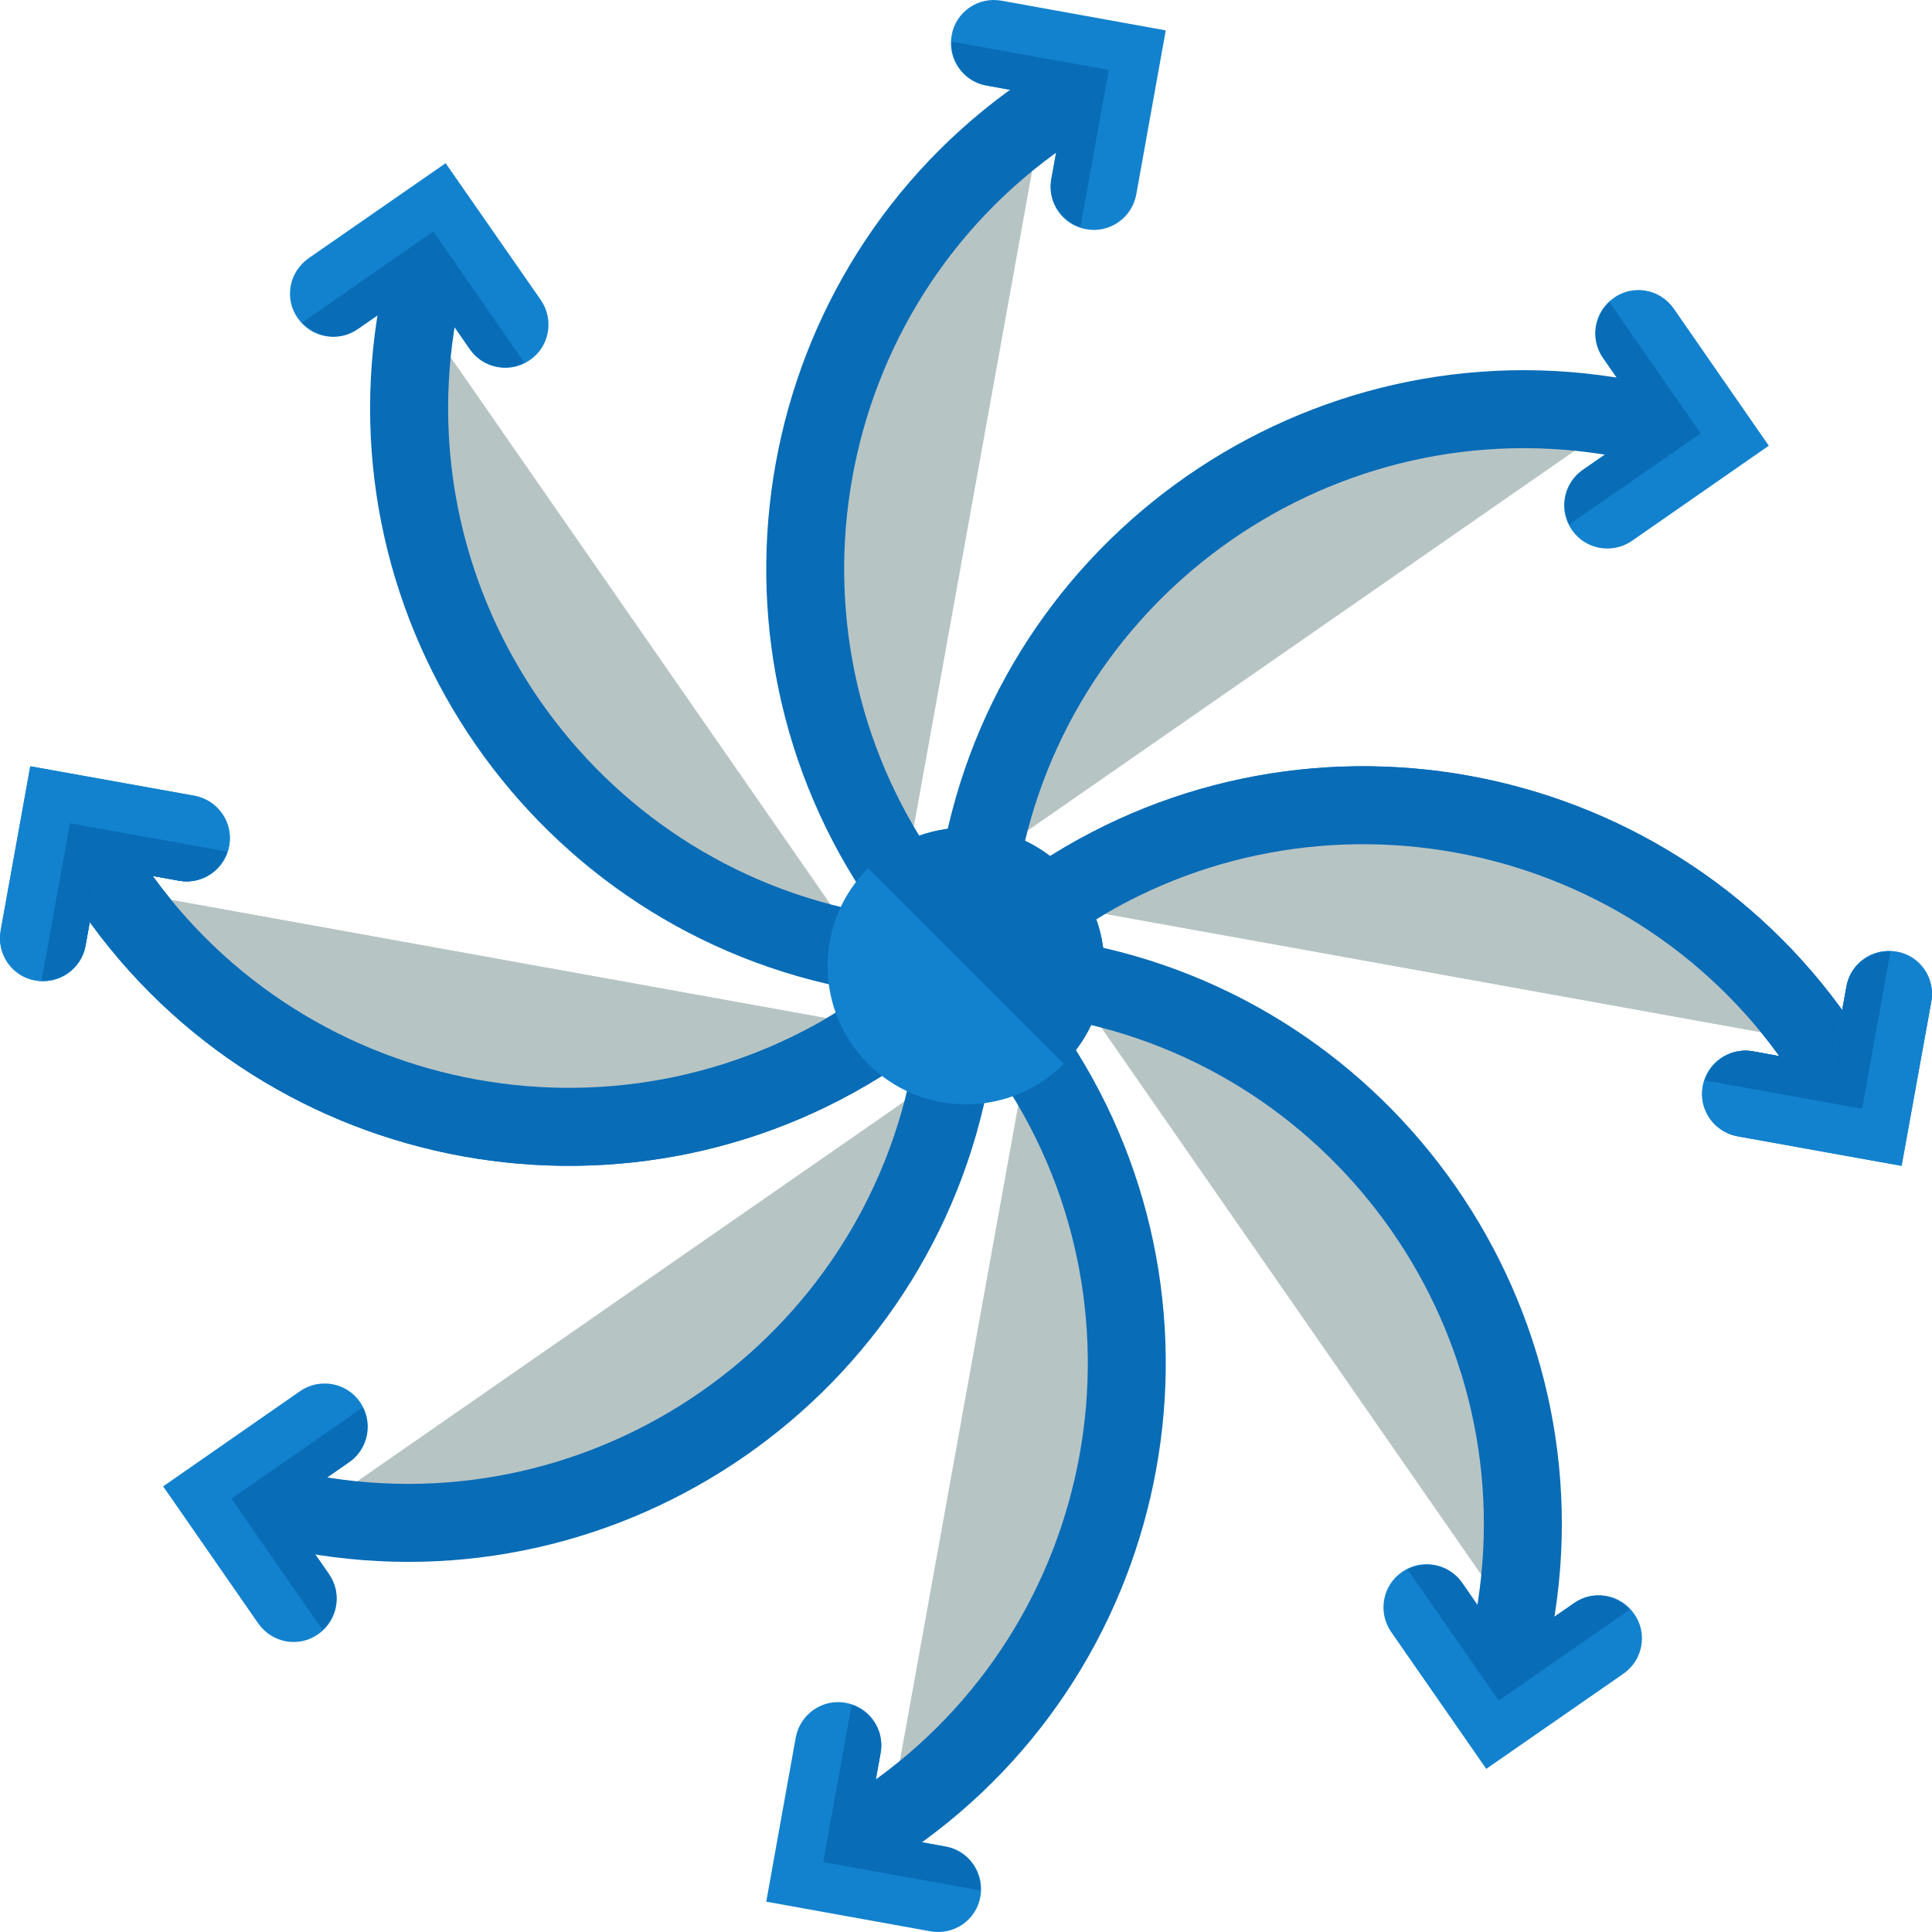 <?xml version="1.0" encoding="iso-8859-1"?>
<!-- Generator: Adobe Illustrator 19.0.0, SVG Export Plug-In . SVG Version: 6.00 Build 0)  -->
<svg version="1.1" id="Layer_1" xmlns="http://www.w3.org/2000/svg" xmlns:xlink="http://www.w3.org/1999/xlink" x="0px" y="0px"
	 viewBox="0 0 504.114 504.114" style="enable-background:new 0 0 504.114 504.114;" xml:space="preserve">
<path style="fill:#B7C4C4;" d="M271.962,29.899c-65.371,45.403-81.566,135.2-36.187,200.57"/>
<path style="fill:#086CB7;" d="M241.581,238.81c4.616-3.182,5.766-9.531,2.568-14.155C202.023,164.011,217.1,80.382,277.783,38.264
	c4.6-3.19,5.766-9.555,2.552-14.171c-3.198-4.592-9.555-5.734-14.155-2.528c-69.892,48.498-87.261,144.841-38.739,214.717
	C230.64,240.874,236.981,242.024,241.581,238.81z"/>
<path style="fill:#1382CE;" d="M252.916,2.006c2.371-1.646,5.356-2.379,8.444-1.82l42.819,7.743l-7.696,42.835
	c-1.142,6.105-6.987,10.177-13.076,9.043c-6.136-1.079-10.185-6.908-9.09-13.036l3.742-20.708l-20.693-3.757
	c-6.12-1.103-10.185-6.924-9.058-13.068C248.828,6.189,250.553,3.653,252.916,2.006z"/>
<path style="fill:#086CB7;" d="M281.903,59.256l7.412-41.007l-40.999-7.389c-0.181,5.482,3.474,10.445,9.043,11.453l20.693,3.757
	l-3.742,20.708C273.333,52.363,276.72,57.491,281.903,59.256z"/>
<path style="fill:#B7C4C4;" d="M232.137,474.22c65.371-45.395,81.581-135.199,36.202-200.57"/>
<path style="fill:#086CB7;" d="M262.534,265.308c-4.616,3.19-5.782,9.539-2.568,14.163c42.126,60.644,27.034,144.274-33.642,186.392
	c-4.584,3.19-5.75,9.555-2.536,14.163c3.182,4.592,9.555,5.734,14.155,2.544c69.876-48.506,87.261-144.841,38.739-214.717
	C273.475,263.244,267.118,262.094,262.534,265.308z"/>
<path style="fill:#1382CE;" d="M251.199,502.112c-2.371,1.638-5.356,2.371-8.444,1.82l-42.819-7.735l7.696-42.835
	c1.142-6.105,6.987-10.185,13.076-9.043c6.12,1.079,10.169,6.908,9.074,13.036l-3.742,20.708l20.693,3.757
	c6.12,1.095,10.185,6.924,9.074,13.068C255.287,497.937,253.562,500.458,251.199,502.112z"/>
<path style="fill:#086CB7;" d="M222.212,444.863l-7.412,41.015l40.984,7.389c0.181-5.474-3.458-10.437-9.043-11.445l-20.693-3.757
	l3.742-20.708C230.766,451.755,227.395,446.619,222.212,444.863z"/>
<path style="fill:#B7C4C4;" d="M423.223,109.046c-78.32-14.123-153.293,37.927-167.416,116.248"/>
<path style="fill:#086CB7;" d="M254.011,235.289c5.522,1.016,10.831-2.655,11.831-8.2c13.107-72.657,82.889-121.123,155.585-108.008
	c5.506,0.993,10.831-2.678,11.815-8.216c1-5.498-2.694-10.799-8.216-11.8c-83.708-15.124-164.108,40.716-179.216,124.424
	C244.826,229.003,248.505,234.305,254.011,235.289z"/>
<path style="fill:#1382CE;" d="M429.469,75.852c2.844,0.504,5.474,2.119,7.278,4.695l24.781,35.753l-35.722,24.836
	c-5.12,3.513-12.138,2.261-15.644-2.844c-3.568-5.096-2.308-12.075,2.796-15.644l17.29-11.989l-11.981-17.298
	c-3.552-5.096-2.308-12.091,2.828-15.644C423.625,75.923,426.641,75.356,429.469,75.852z"/>
<path style="fill:#086CB7;" d="M409.501,136.843l34.233-23.765l-23.757-34.209c-4.017,3.742-4.939,9.838-1.709,14.486l11.981,17.298
	l-17.29,11.989C408.32,125.91,407.075,131.928,409.501,136.843z"/>
<path style="fill:#B7C4C4;" d="M80.876,395.073c78.336,14.123,153.293-37.919,167.432-116.232"/>
<path style="fill:#086CB7;" d="M250.104,268.845c-5.537-1.024-10.831,2.647-11.831,8.192
	c-13.107,72.657-82.905,121.131-155.601,108.008c-5.49-0.992-10.815,2.694-11.815,8.224c-0.985,5.49,2.71,10.791,8.231,11.8
	c83.692,15.116,164.108-40.716,179.216-124.432C259.288,275.107,255.61,269.822,250.104,268.845z"/>
<path style="fill:#1382CE;" d="M74.63,428.266c-2.828-0.52-5.459-2.119-7.263-4.687l-24.797-35.745l35.738-24.852
	c5.12-3.513,12.138-2.253,15.644,2.859c3.552,5.088,2.292,12.067-2.796,15.628l-17.29,11.997l11.981,17.29
	c3.552,5.096,2.308,12.091-2.828,15.659C80.49,428.203,77.473,428.778,74.63,428.266z"/>
<path style="fill:#086CB7;" d="M94.613,367.283L60.38,391.048l23.757,34.209c4.017-3.742,4.923-9.83,1.709-14.486l-11.981-17.29
	l17.29-11.997C95.795,378.216,97.039,372.198,94.613,367.283z"/>
<path id="SVGCleanerId_0" style="fill:#B7C4C4;" d="M474.226,271.972c-45.418-65.371-135.215-81.566-200.602-36.187"/>
<path id="SVGCleanerId_1" style="fill:#086CB7;" d="M265.306,241.583c3.182,4.624,9.539,5.782,14.155,2.56
	c60.644-42.102,144.258-27.026,186.4,33.658c3.182,4.584,9.539,5.742,14.171,2.536c4.584-3.19,5.727-9.555,2.521-14.163
	c-48.49-69.884-144.833-87.261-214.709-38.731C263.242,230.634,262.085,236.999,265.306,241.583z"/>
<path id="SVGCleanerId_2" style="fill:#1382CE;" d="M502.102,252.918c1.646,2.371,2.387,5.372,1.827,8.46l-7.751,42.827
	l-42.835-7.712c-6.105-1.126-10.169-6.979-9.043-13.068c1.095-6.12,6.908-10.169,13.044-9.09l20.693,3.757l3.773-20.708
	c1.095-6.105,6.924-10.177,13.06-9.058C497.92,248.83,500.456,250.563,502.102,252.918z"/>
<path id="SVGCleanerId_3" style="fill:#086CB7;" d="M444.861,281.913l41.015,7.404l7.389-40.976
	c-5.474-0.205-10.445,3.458-11.445,9.019l-3.773,20.708l-20.693-3.757C451.753,273.351,446.609,276.73,444.861,281.913z"/>
<path id="SVGCleanerId_4" style="fill:#B7C4C4;" d="M29.889,232.154c45.403,65.363,135.215,81.566,200.57,36.194"/>
<path id="SVGCleanerId_5" style="fill:#086CB7;" d="M238.793,262.551c-3.182-4.639-9.523-5.797-14.155-2.576
	c-60.629,42.118-144.274,27.034-186.384-33.65c-3.198-4.592-9.57-5.742-14.171-2.528c-4.584,3.174-5.727,9.539-2.536,14.163
	c48.506,69.876,144.833,87.261,214.709,38.723C240.872,273.469,242.014,267.144,238.793,262.551z"/>
<path id="SVGCleanerId_6" style="fill:#1382CE;" d="M1.996,251.209c-1.631-2.387-2.371-5.356-1.812-8.46l7.719-42.803l42.843,7.696
	c6.105,1.15,10.185,6.995,9.043,13.084c-1.079,6.112-6.908,10.153-13.028,9.074l-20.701-3.734l-3.757,20.693
	c-1.095,6.12-6.924,10.177-13.076,9.074C6.179,255.297,3.659,253.579,1.996,251.209z"/>
<path id="SVGCleanerId_7" style="fill:#086CB7;" d="M59.254,222.206l-41.015-7.389l-7.389,40.984
	c5.474,0.181,10.429-3.458,11.445-9.043l3.765-20.693l20.708,3.742C52.362,230.784,57.489,227.397,59.254,222.206z"/>
<g>
	<path id="SVGCleanerId_0_1_" style="fill:#B7C4C4;" d="M474.226,271.972c-45.418-65.371-135.215-81.566-200.602-36.187"/>
</g>
<g>
	<path id="SVGCleanerId_1_1_" style="fill:#086CB7;" d="M265.306,241.583c3.182,4.624,9.539,5.782,14.155,2.56
		c60.644-42.102,144.258-27.026,186.4,33.658c3.182,4.584,9.539,5.742,14.171,2.536c4.584-3.19,5.727-9.555,2.521-14.163
		c-48.49-69.884-144.833-87.261-214.709-38.731C263.242,230.634,262.085,236.999,265.306,241.583z"/>
</g>
<g>
	<path id="SVGCleanerId_2_1_" style="fill:#1382CE;" d="M502.102,252.918c1.646,2.371,2.387,5.372,1.827,8.46l-7.751,42.827
		l-42.835-7.712c-6.105-1.126-10.169-6.979-9.043-13.068c1.095-6.12,6.908-10.169,13.044-9.09l20.693,3.757l3.773-20.708
		c1.095-6.105,6.924-10.177,13.06-9.058C497.92,248.83,500.456,250.563,502.102,252.918z"/>
</g>
<g>
	<path id="SVGCleanerId_3_1_" style="fill:#086CB7;" d="M444.861,281.913l41.015,7.404l7.389-40.976
		c-5.474-0.205-10.445,3.458-11.445,9.019l-3.773,20.708l-20.693-3.757C451.753,273.351,446.609,276.73,444.861,281.913z"/>
</g>
<g>
	<path id="SVGCleanerId_4_1_" style="fill:#B7C4C4;" d="M29.889,232.154c45.403,65.363,135.215,81.566,200.57,36.194"/>
</g>
<g>
	<path id="SVGCleanerId_5_1_" style="fill:#086CB7;" d="M238.793,262.551c-3.182-4.639-9.523-5.797-14.155-2.576
		c-60.629,42.118-144.274,27.034-186.384-33.65c-3.198-4.592-9.57-5.742-14.171-2.528c-4.584,3.174-5.727,9.539-2.536,14.163
		c48.506,69.876,144.833,87.261,214.709,38.723C240.872,273.469,242.014,267.144,238.793,262.551z"/>
</g>
<g>
	<path id="SVGCleanerId_6_1_" style="fill:#1382CE;" d="M1.996,251.209c-1.631-2.387-2.371-5.356-1.812-8.46l7.719-42.803
		l42.843,7.696c6.105,1.15,10.185,6.995,9.043,13.084c-1.079,6.112-6.908,10.153-13.028,9.074l-20.701-3.734l-3.757,20.693
		c-1.095,6.12-6.924,10.177-13.076,9.074C6.179,255.297,3.659,253.579,1.996,251.209z"/>
</g>
<g>
	<path id="SVGCleanerId_7_1_" style="fill:#086CB7;" d="M59.254,222.206l-41.015-7.389l-7.389,40.984
		c5.474,0.181,10.429-3.458,11.445-9.043l3.765-20.693l20.708,3.742C52.362,230.784,57.489,227.397,59.254,222.206z"/>
</g>
<path style="fill:#B7C4C4;" d="M395.071,423.233c14.123-78.336-37.935-153.285-116.248-167.416"/>
<path style="fill:#086CB7;" d="M268.827,254.028c-1.016,5.53,2.662,10.831,8.2,11.815c72.665,13.107,121.123,82.897,108.016,155.601
	c-1,5.49,2.678,10.815,8.216,11.815c5.49,0.985,10.799-2.702,11.8-8.216c15.124-83.708-40.724-164.131-124.432-179.224
	C275.121,244.836,269.812,248.515,268.827,254.028z"/>
<path style="fill:#1382CE;" d="M428.256,429.479c-0.504,2.828-2.111,5.474-4.695,7.27l-35.753,24.797l-24.828-35.738
	c-3.521-5.112-2.261-12.13,2.844-15.636c5.088-3.56,12.06-2.308,15.644,2.788l11.981,17.29l17.306-11.981
	c5.088-3.552,12.091-2.308,15.644,2.828C428.193,423.626,428.768,426.651,428.256,429.479z"/>
<path style="fill:#086CB7;" d="M367.273,409.503l23.773,34.241l34.202-23.765c-3.742-4.017-9.83-4.931-14.478-1.709l-17.306,11.981
	l-11.981-17.29C378.214,408.33,372.196,407.085,367.273,409.503z"/>
<path style="fill:#B7C4C4;" d="M109.028,80.886C94.921,159.222,146.963,234.186,225.26,248.31"/>
<path style="fill:#086CB7;" d="M235.272,250.106c1.016-5.537-2.647-10.839-8.2-11.831c-72.649-13.099-121.123-82.897-108-155.585
	c0.985-5.506-2.694-10.831-8.231-11.823c-5.49-0.992-10.784,2.694-11.8,8.224c-15.124,83.716,40.708,164.116,124.432,179.208
	C229.009,259.29,234.287,255.635,235.272,250.106z"/>
<path style="fill:#1382CE;" d="M75.843,74.639c0.52-2.836,2.127-5.451,4.695-7.27l35.738-24.789l24.86,35.73
	c3.505,5.136,2.245,12.146-2.875,15.644c-5.081,3.56-12.06,2.3-15.612-2.796l-12.012-17.282L93.361,85.856
	c-5.104,3.568-12.091,2.308-15.659-2.82C75.906,80.492,75.331,77.491,75.843,74.639z"/>
<path style="fill:#086CB7;" d="M136.826,94.615L113.069,60.39L78.852,84.155c3.742,4.001,9.815,4.915,14.494,1.694l17.274-11.981
	l12.012,17.282C125.9,95.813,131.918,97.049,136.826,94.615z"/>
<circle style="fill:#1382CE;" cx="252.049" cy="252.051" r="36.108"/>
<path style="fill:#086CB7;" d="M226.52,226.522c14.108-14.1,36.966-14.1,51.058,0c14.108,14.1,14.108,36.959,0,51.058"/>
<g>
</g>
<g>
</g>
<g>
</g>
<g>
</g>
<g>
</g>
<g>
</g>
<g>
</g>
<g>
</g>
<g>
</g>
<g>
</g>
<g>
</g>
<g>
</g>
<g>
</g>
<g>
</g>
<g>
</g>
</svg>
